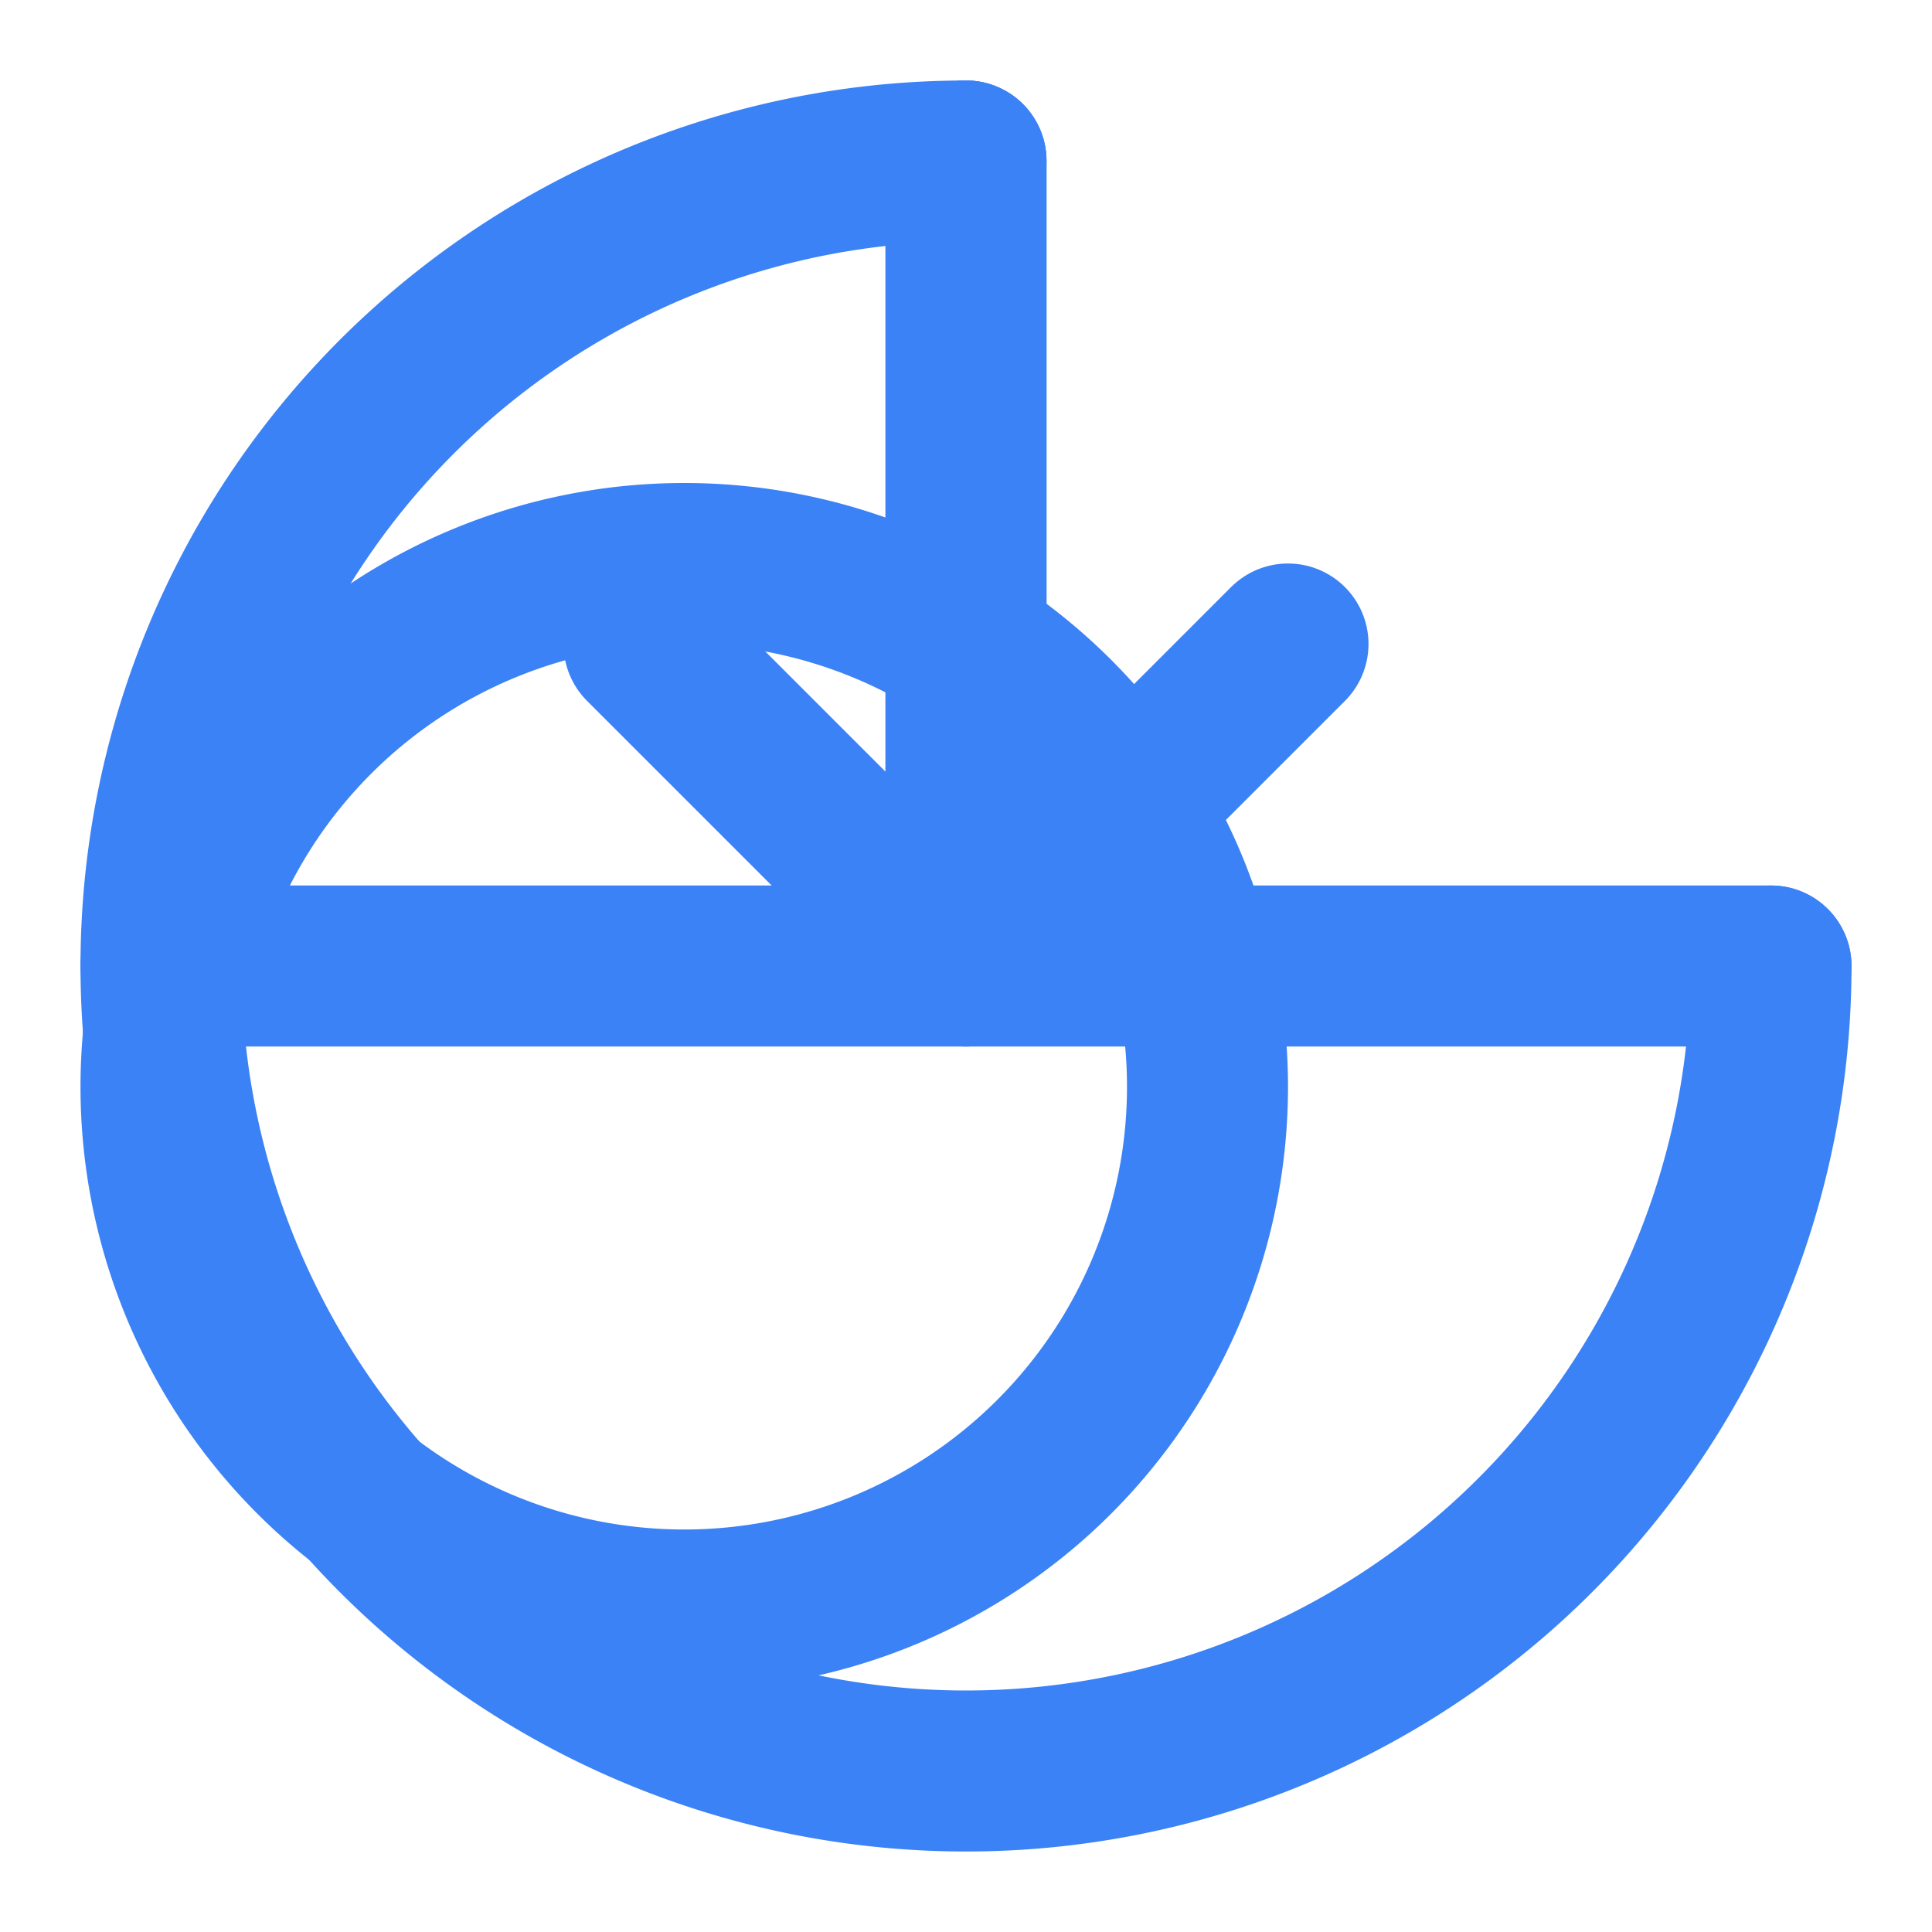 <svg xmlns="http://www.w3.org/2000/svg" viewBox="0 0 24 24" fill="none" stroke="#3B82F6" stroke-width="2" stroke-linecap="round" stroke-linejoin="round">
  <path d="M2 12h20"/>
  <path d="M12 2a10 10 0 1 0 10 10"/>
  <path d="M12 2v10l4-4"/>
  <path d="M12 2v10l-4-4"/>
  <path d="M8.5 7a6.5 6.5 0 1 0 0 13 6.5 6.5 0 0 0 0-13z"/>
</svg>